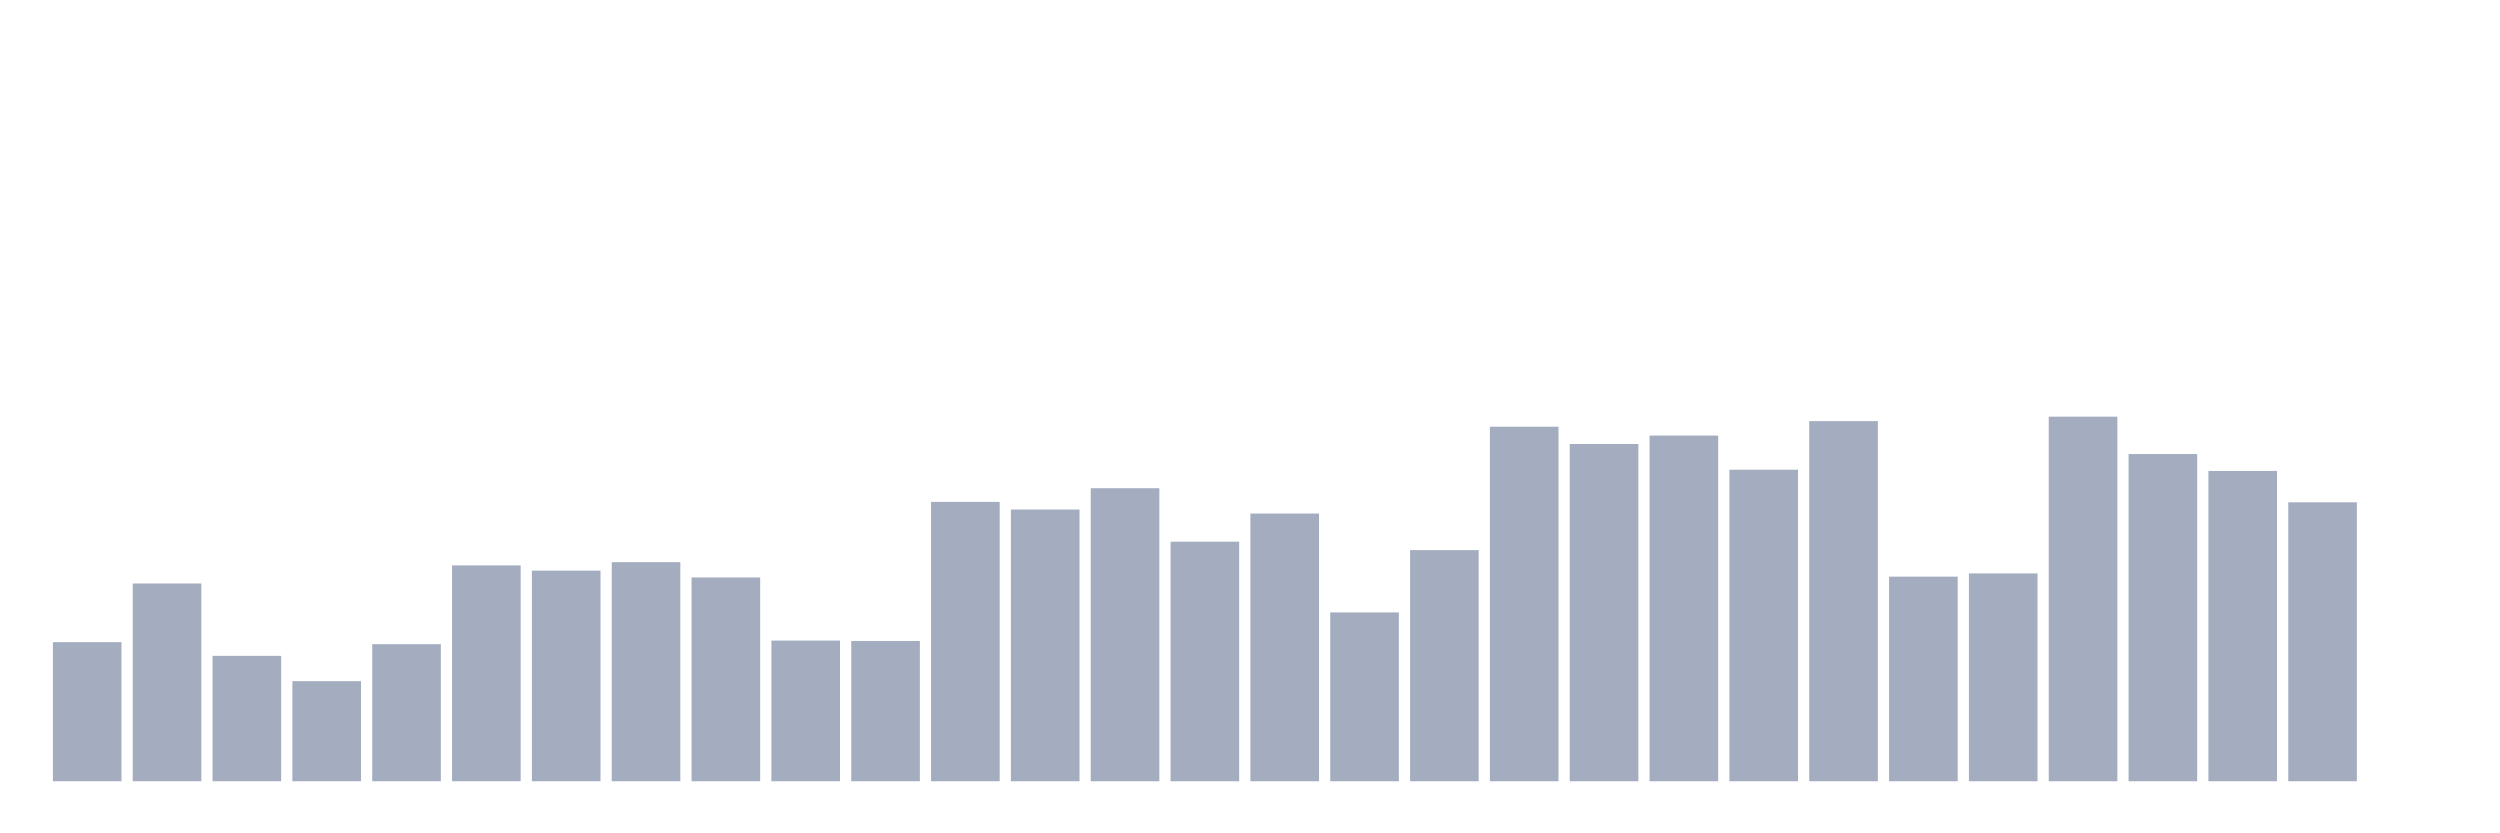 <svg xmlns="http://www.w3.org/2000/svg" viewBox="0 0 480 160"><g transform="translate(10,10)"><rect class="bar" x="0.153" width="13.175" y="113.297" height="26.703" fill="rgb(164,173,192)"></rect><rect class="bar" x="15.482" width="13.175" y="102.029" height="37.971" fill="rgb(164,173,192)"></rect><rect class="bar" x="30.81" width="13.175" y="115.921" height="24.079" fill="rgb(164,173,192)"></rect><rect class="bar" x="46.138" width="13.175" y="120.783" height="19.217" fill="rgb(164,173,192)"></rect><rect class="bar" x="61.466" width="13.175" y="113.682" height="26.318" fill="rgb(164,173,192)"></rect><rect class="bar" x="76.794" width="13.175" y="98.556" height="41.444" fill="rgb(164,173,192)"></rect><rect class="bar" x="92.123" width="13.175" y="99.559" height="40.441" fill="rgb(164,173,192)"></rect><rect class="bar" x="107.451" width="13.175" y="97.938" height="42.062" fill="rgb(164,173,192)"></rect><rect class="bar" x="122.779" width="13.175" y="100.871" height="39.129" fill="rgb(164,173,192)"></rect><rect class="bar" x="138.107" width="13.175" y="112.988" height="27.012" fill="rgb(164,173,192)"></rect><rect class="bar" x="153.436" width="13.175" y="113.065" height="26.935" fill="rgb(164,173,192)"></rect><rect class="bar" x="168.764" width="13.175" y="86.362" height="53.638" fill="rgb(164,173,192)"></rect><rect class="bar" x="184.092" width="13.175" y="87.828" height="52.172" fill="rgb(164,173,192)"></rect><rect class="bar" x="199.42" width="13.175" y="83.738" height="56.262" fill="rgb(164,173,192)"></rect><rect class="bar" x="214.748" width="13.175" y="94.002" height="45.998" fill="rgb(164,173,192)"></rect><rect class="bar" x="230.077" width="13.175" y="88.6" height="51.4" fill="rgb(164,173,192)"></rect><rect class="bar" x="245.405" width="13.175" y="107.585" height="32.415" fill="rgb(164,173,192)"></rect><rect class="bar" x="260.733" width="13.175" y="95.623" height="44.377" fill="rgb(164,173,192)"></rect><rect class="bar" x="276.061" width="13.175" y="71.929" height="68.071" fill="rgb(164,173,192)"></rect><rect class="bar" x="291.39" width="13.175" y="75.248" height="64.752" fill="rgb(164,173,192)"></rect><rect class="bar" x="306.718" width="13.175" y="73.627" height="66.373" fill="rgb(164,173,192)"></rect><rect class="bar" x="322.046" width="13.175" y="80.187" height="59.813" fill="rgb(164,173,192)"></rect><rect class="bar" x="337.374" width="13.175" y="70.849" height="69.151" fill="rgb(164,173,192)"></rect><rect class="bar" x="352.702" width="13.175" y="100.717" height="39.283" fill="rgb(164,173,192)"></rect><rect class="bar" x="368.031" width="13.175" y="100.099" height="39.901" fill="rgb(164,173,192)"></rect><rect class="bar" x="383.359" width="13.175" y="70" height="70" fill="rgb(164,173,192)"></rect><rect class="bar" x="398.687" width="13.175" y="77.178" height="62.822" fill="rgb(164,173,192)"></rect><rect class="bar" x="414.015" width="13.175" y="80.419" height="59.581" fill="rgb(164,173,192)"></rect><rect class="bar" x="429.344" width="13.175" y="86.439" height="53.561" fill="rgb(164,173,192)"></rect><rect class="bar" x="444.672" width="13.175" y="140" height="0" fill="rgb(164,173,192)"></rect></g></svg>